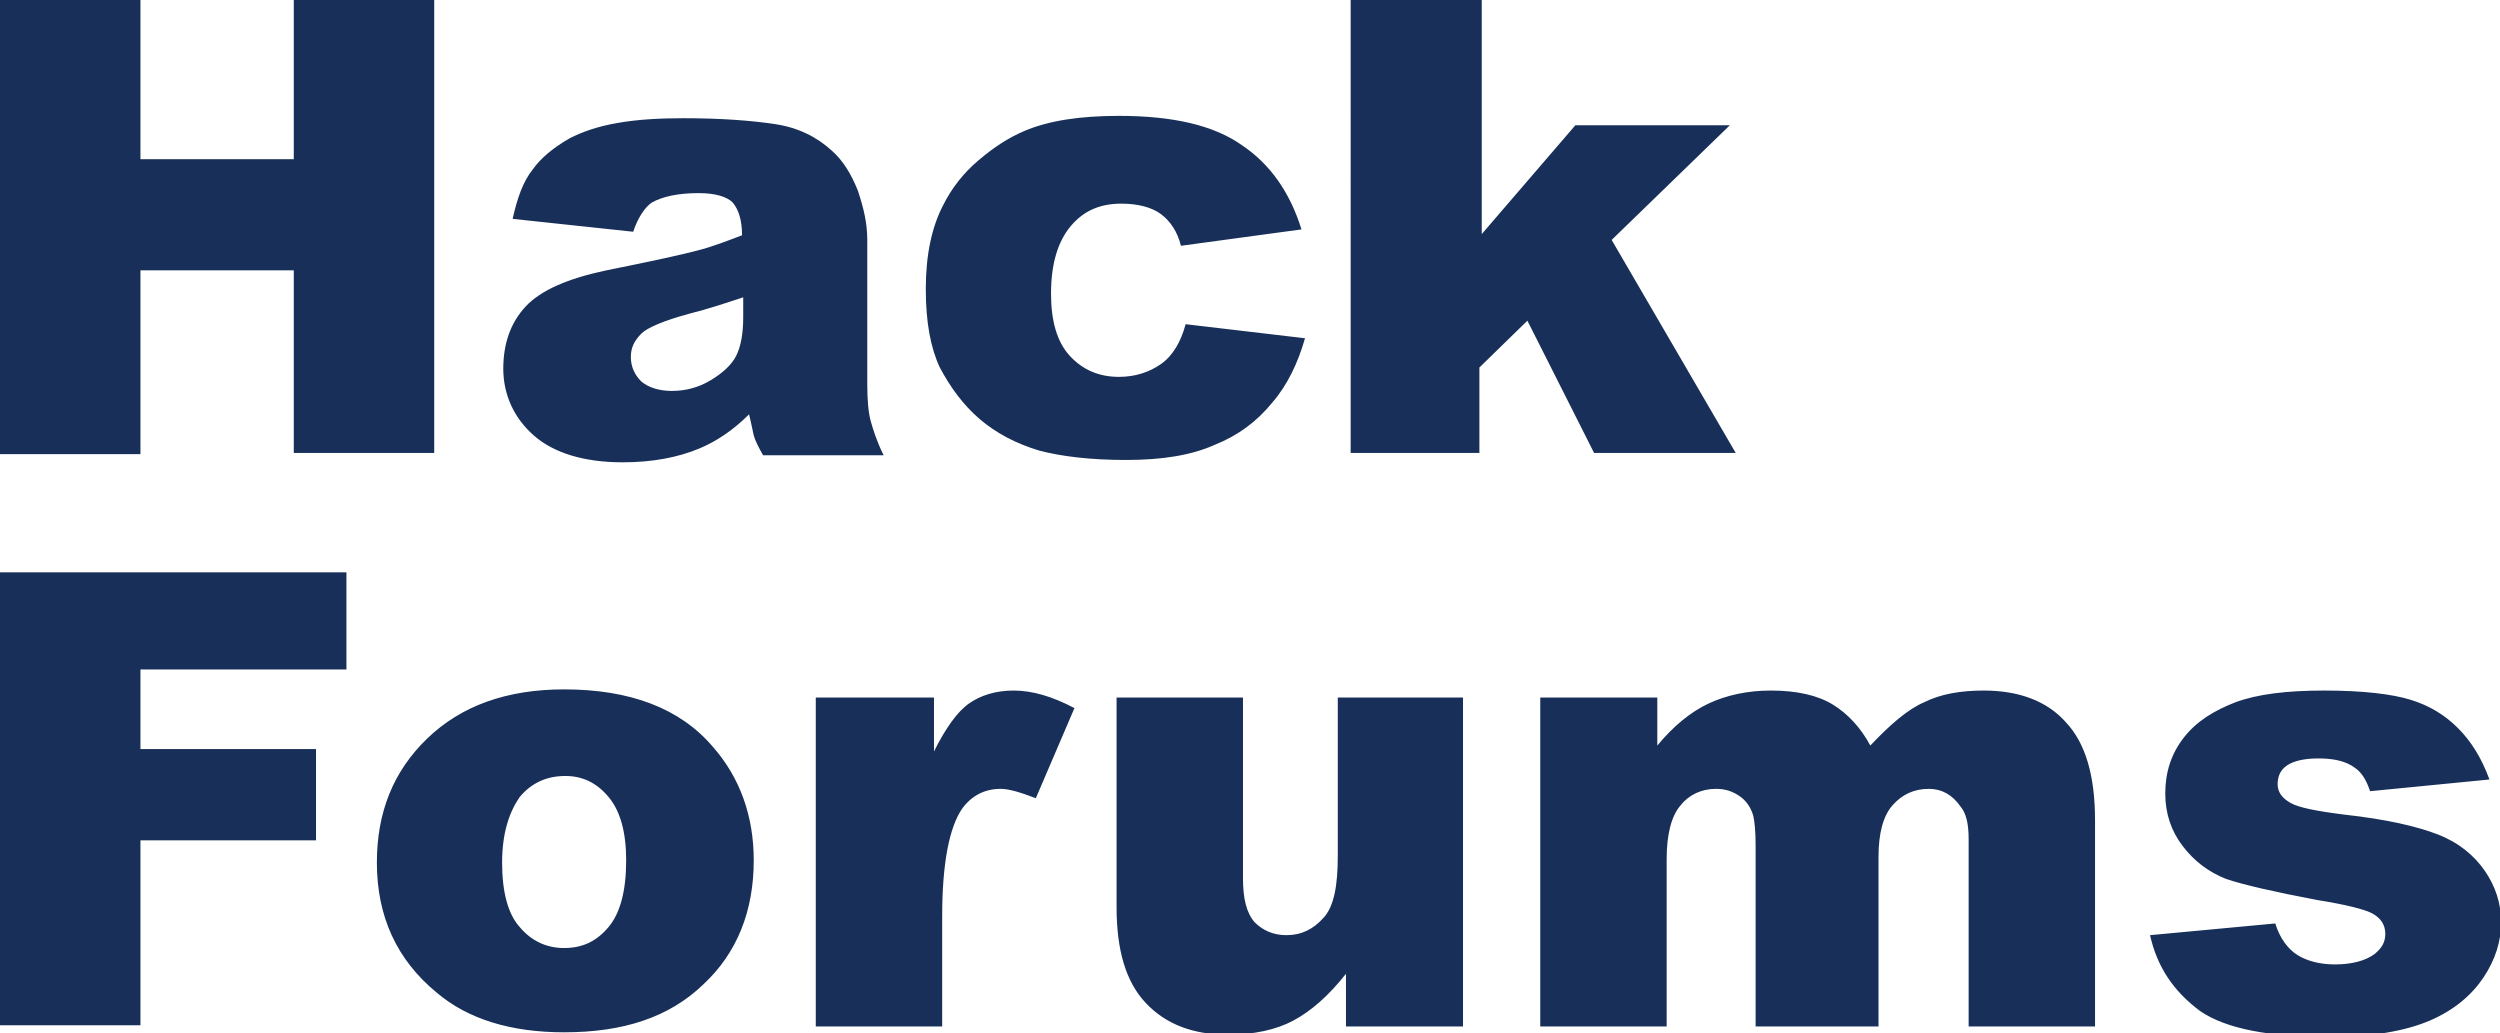 <svg xmlns="http://www.w3.org/2000/svg" width="213.6" height="88.3">
  <path fill="#183059" d="M0 0h12v13.6h13.1V0h12v38.7h-12V23.1H12v15.7H0V0zM54.1 19.8l-10.3-1.1c.4-1.8.9-3.2 1.7-4.2.7-1 1.8-1.9 3.2-2.7 1-.5 2.3-1 4.1-1.3 1.7-.3 3.6-.4 5.6-.4 3.2 0 5.8.2 7.8.5s3.6 1.1 4.9 2.3c.9.8 1.6 1.9 2.2 3.4.5 1.5.8 2.8.8 4.2v12.4c0 1.3.1 2.4.3 3.1.2.7.5 1.7 1.1 2.9H65.2c-.4-.7-.7-1.3-.8-1.7-.1-.4-.2-1-.4-1.8-1.4 1.4-2.8 2.3-4.2 2.9-1.9.8-4.1 1.2-6.6 1.2-3.3 0-5.9-.8-7.6-2.3-1.7-1.5-2.6-3.5-2.6-5.7 0-2.1.6-3.9 1.9-5.3 1.3-1.4 3.6-2.4 6.9-3.1 4-.8 6.7-1.4 7.8-1.7 1.2-.3 2.5-.8 3.8-1.3 0-1.3-.3-2.2-.8-2.8-.5-.5-1.5-.8-2.9-.8-1.8 0-3.1.3-4 .8-.6.4-1.2 1.3-1.6 2.5zm9.4 5.6c-1.5.5-3 1-4.6 1.4-2.2.6-3.6 1.2-4.1 1.7-.6.6-.9 1.2-.9 2s.3 1.5.9 2.1c.6.5 1.5.8 2.6.8 1.2 0 2.3-.3 3.3-.9 1-.6 1.8-1.3 2.2-2.1.4-.8.6-1.9.6-3.3v-1.7zM101.3 27.7l10.2 1.2c-.6 2.1-1.5 4-2.8 5.5-1.3 1.6-2.9 2.8-4.9 3.6-2 .9-4.5 1.3-7.6 1.3-3 0-5.5-.3-7.4-.8-2-.6-3.7-1.5-5.1-2.7-1.4-1.2-2.5-2.7-3.4-4.4-.8-1.7-1.2-3.9-1.2-6.7 0-2.9.5-5.3 1.5-7.2.7-1.4 1.7-2.7 3-3.8 1.3-1.1 2.5-1.9 3.9-2.5 2.1-.9 4.8-1.3 8.1-1.3 4.6 0 8.1.8 10.5 2.5 2.4 1.6 4.1 4 5.1 7.2L100.9 21c-.3-1.2-.9-2.1-1.7-2.7-.8-.6-2-.9-3.4-.9-1.8 0-3.2.6-4.3 1.9-1.1 1.3-1.7 3.2-1.7 5.8 0 2.3.5 4.1 1.6 5.3 1.1 1.2 2.5 1.8 4.2 1.8 1.4 0 2.6-.4 3.6-1.1 1-.7 1.7-1.9 2.1-3.4zM115.6 0h11v20l8-9.3h13.2l-10.1 9.8 10.6 18.2h-12.1l-5.7-11.3-4.1 4v7.3h-11V0zM0 48.9h29.6v8.3H12V64h15v7.8H12v15.8H0V48.9zM32.2 73.7c0-4.3 1.4-7.8 4.3-10.6s6.8-4.2 11.7-4.2c5.6 0 9.9 1.6 12.7 4.9 2.3 2.6 3.5 5.9 3.5 9.7 0 4.3-1.4 7.9-4.3 10.6-2.9 2.8-6.8 4.1-11.9 4.1-4.5 0-8.2-1.1-10.9-3.4-3.4-2.8-5.1-6.5-5.1-11.1zm10.7 0c0 2.5.5 4.4 1.5 5.5 1 1.2 2.3 1.8 3.8 1.8 1.6 0 2.8-.6 3.8-1.8 1-1.2 1.5-3.1 1.5-5.7 0-2.4-.5-4.2-1.5-5.4-1-1.2-2.2-1.8-3.7-1.8-1.6 0-2.9.6-3.9 1.8-.9 1.3-1.5 3.1-1.5 5.6zM69.7 59.6h10.1v4.6c1-2 2-3.4 3-4.1s2.3-1.1 3.8-1.1c1.6 0 3.3.5 5.2 1.5l-3.3 7.7c-1.3-.5-2.3-.8-3-.8-1.4 0-2.5.6-3.3 1.7-1.1 1.6-1.7 4.7-1.7 9.2v9.4H69.7V59.6zM125 87.7h-10v-4.5c-1.5 1.9-3 3.2-4.5 4s-3.4 1.2-5.6 1.2c-3 0-5.3-.9-7-2.7-1.7-1.8-2.5-4.5-2.5-8.2V59.6h10.8V75c0 1.8.3 3 1 3.8.7.7 1.6 1.1 2.7 1.1 1.3 0 2.3-.5 3.2-1.5s1.2-2.8 1.2-5.3V59.6H125v28.1zM131.6 59.6h10v4.1c1.4-1.7 2.9-2.9 4.4-3.6 1.5-.7 3.3-1.1 5.3-1.1 2.2 0 4 .4 5.3 1.2 1.3.8 2.4 2 3.2 3.5 1.7-1.8 3.2-3.1 4.6-3.7 1.4-.7 3.1-1 5.1-1 3 0 5.4.9 7 2.7 1.7 1.8 2.5 4.6 2.5 8.4v17.6h-10.8v-16c0-1.3-.2-2.2-.7-2.8-.7-1-1.6-1.5-2.7-1.5-1.3 0-2.3.5-3.1 1.4-.8.9-1.2 2.4-1.2 4.4v14.5H150V72.2c0-1.2-.1-2.1-.2-2.5-.2-.7-.6-1.3-1.2-1.7-.6-.4-1.2-.6-2-.6-1.2 0-2.3.5-3 1.4-.8.9-1.2 2.5-1.2 4.6v14.3h-10.8V59.6zM183.7 79.9l10.7-1c.4 1.3 1.1 2.2 1.9 2.7s1.9.8 3.2.8c1.4 0 2.6-.3 3.4-.9.6-.5.9-1 .9-1.7 0-.8-.4-1.4-1.2-1.8-.6-.3-2.1-.7-4.6-1.1-3.7-.7-6.3-1.3-7.8-1.8-1.5-.6-2.7-1.5-3.7-2.8-1-1.3-1.5-2.8-1.5-4.5 0-1.8.5-3.4 1.6-4.8s2.6-2.3 4.4-3c1.9-.7 4.4-1 7.6-1 3.3 0 5.8.3 7.4.8 1.6.5 2.9 1.3 4 2.4 1.1 1.1 2 2.5 2.7 4.4l-10.2 1c-.3-.9-.7-1.6-1.3-2-.8-.6-1.9-.8-3.1-.8-1.2 0-2.1.2-2.7.6-.6.4-.8 1-.8 1.6 0 .7.4 1.2 1.1 1.6.7.4 2.2.7 4.6 1 3.6.4 6.2 1 8 1.7s3.1 1.8 4 3.1c.9 1.3 1.4 2.8 1.4 4.4 0 1.6-.5 3.2-1.5 4.7s-2.5 2.8-4.6 3.7c-2.1.9-5 1.4-8.6 1.4-5.1 0-8.8-.7-11-2.2-2.3-1.7-3.7-3.8-4.3-6.5z"/>
</svg>
